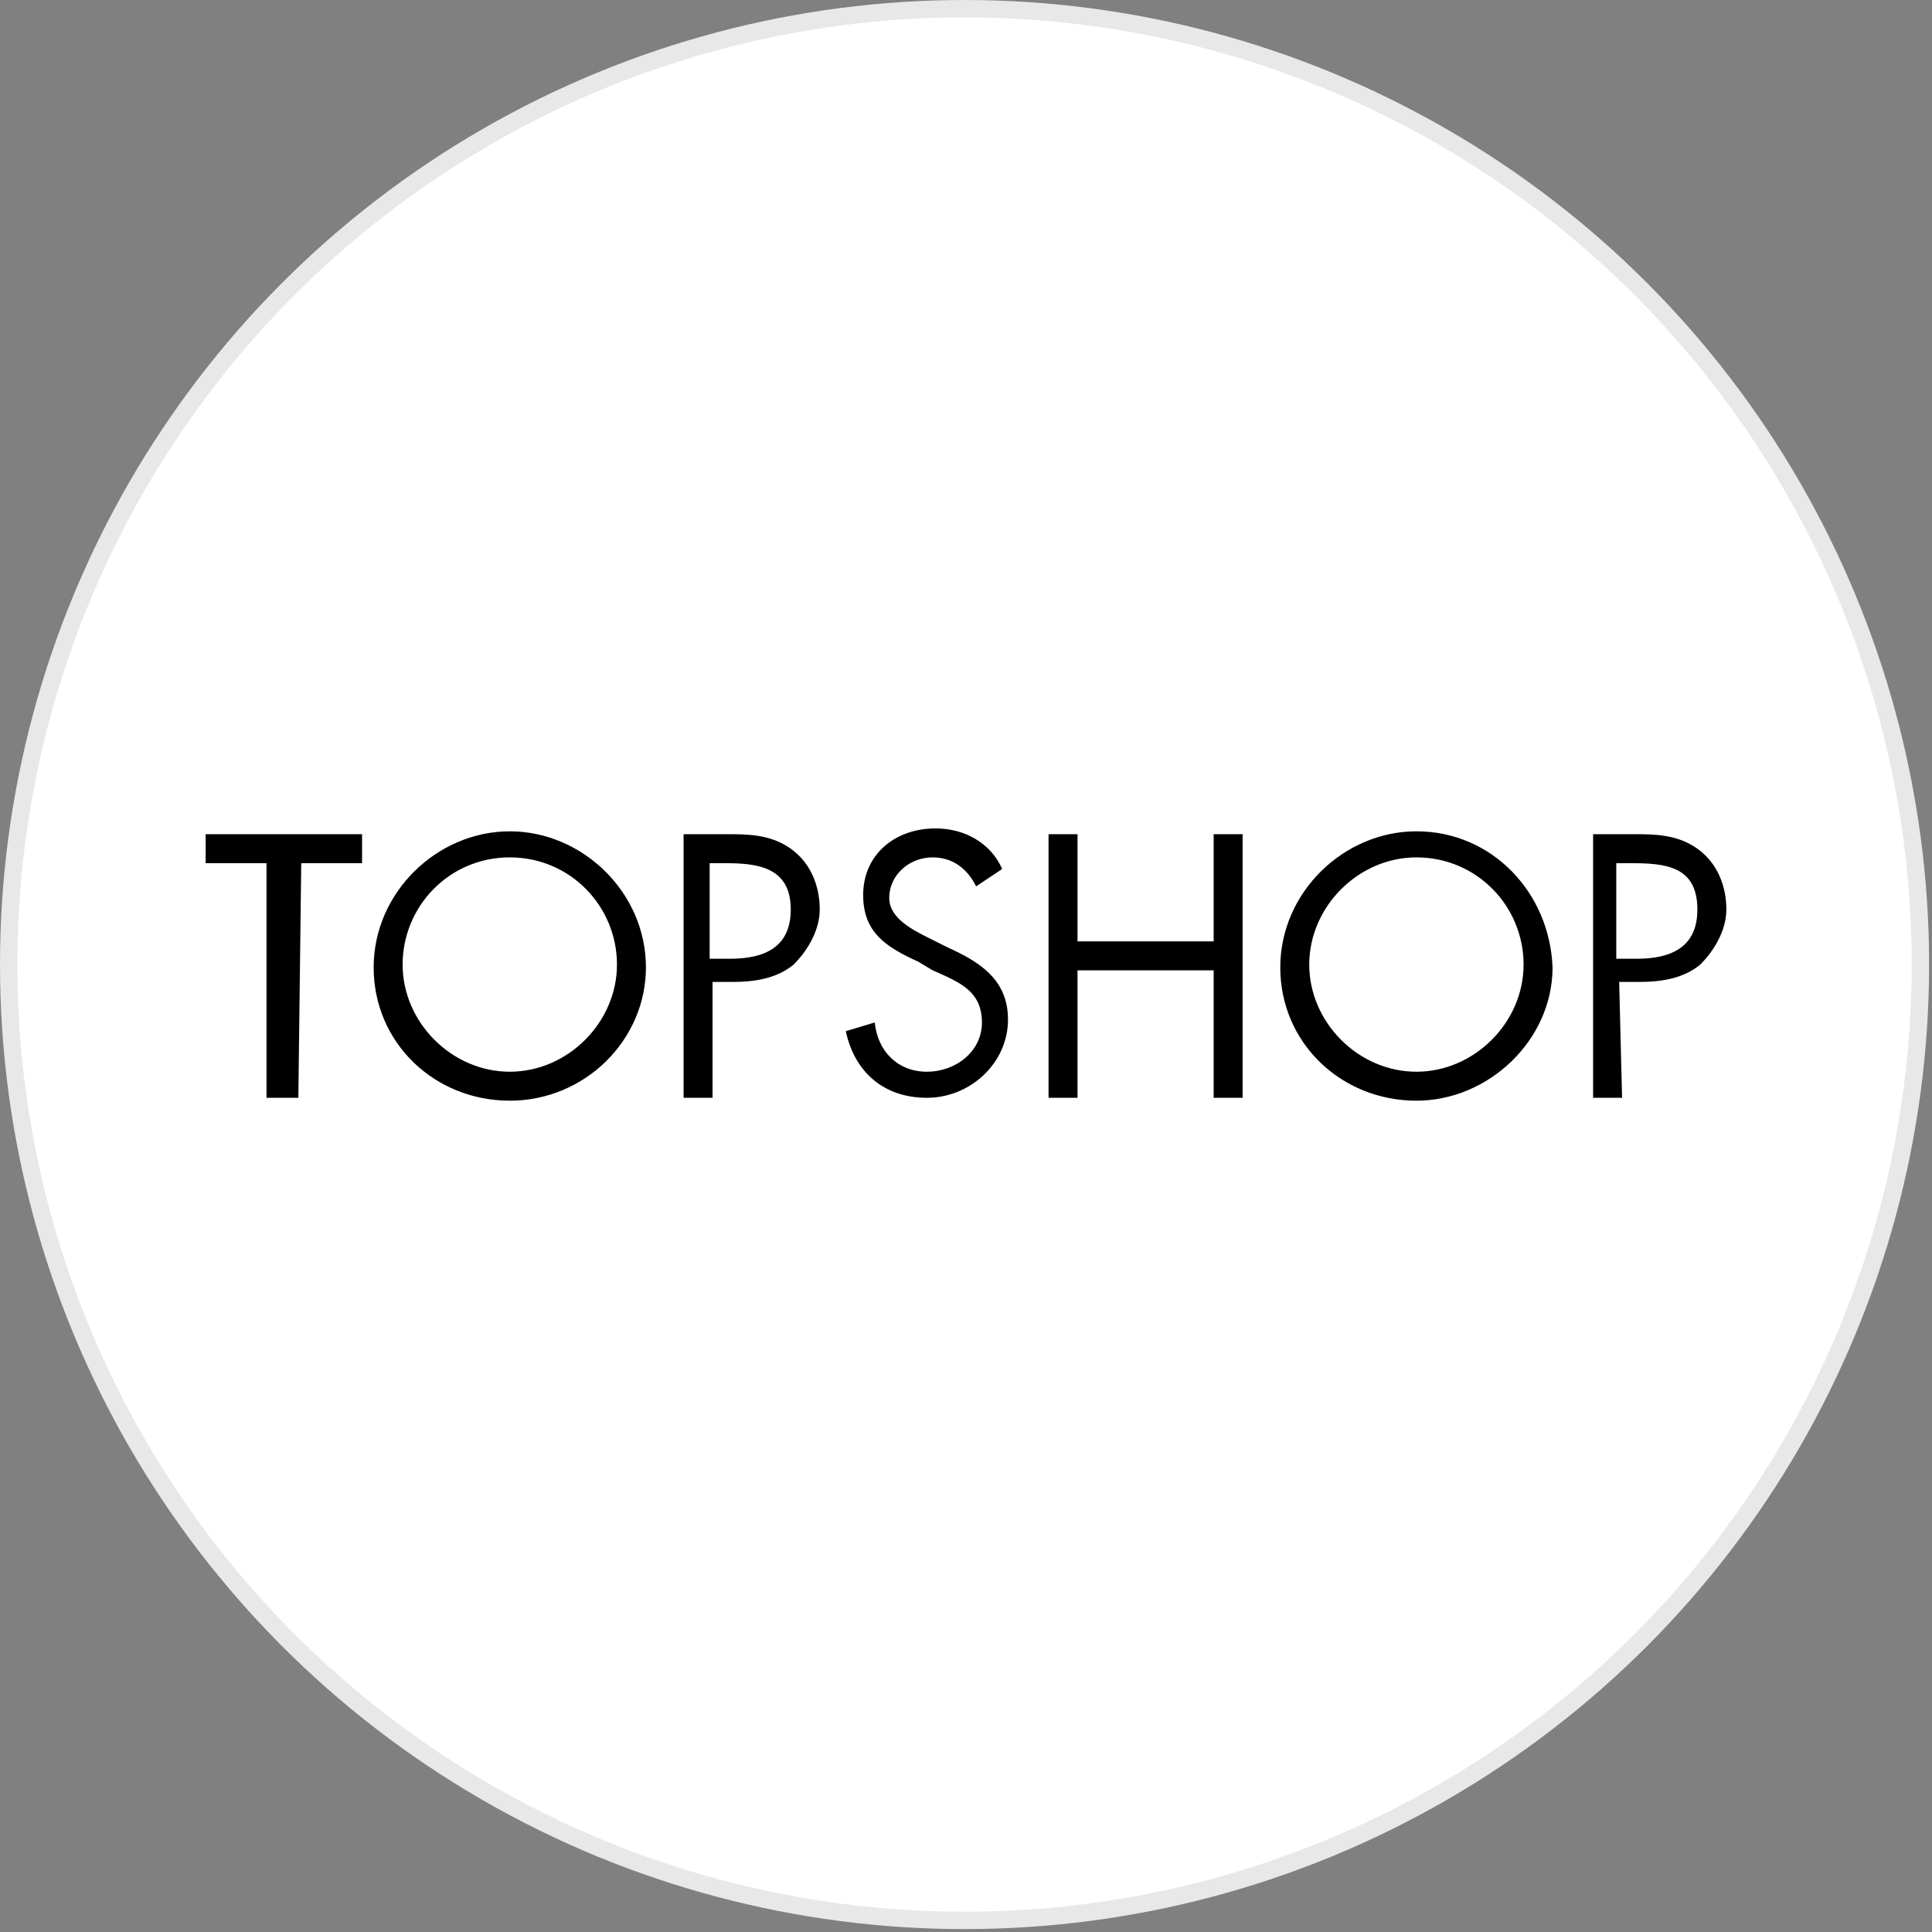 <?xml version="1.0" encoding="utf-8"?>
<svg version="1.1" id="Layer_1" xmlns="http://www.w3.org/2000/svg" xmlns:xlink="http://www.w3.org/1999/xlink" x="0px" y="0px"
	width="100px" height="100px" viewBox="0 0 66.7 66.7" style="enable-background:new 0 0 66.7 66.7;" xml:space="preserve">
<rect x="0" y="0" width="66.7" height="66.7" fill="#808080" stroke="none"/>
<g>
	<circle style="fill:#E8E8E8;" cx="33.3" cy="33.3" r="33.3"/>
	<circle style="fill:#FFFFFF;" cx="33.3" cy="33.3" r="32.7"/>
	<path d="M10.3,37.9H9.2v-8.1H7.1v-1h5.4v1h-2.1L10.3,37.9L10.3,37.9z M17.6,29.6c2.1,0,3.7,1.7,3.7,3.7c0,2-1.7,3.7-3.7,3.7
		s-3.7-1.7-3.7-3.7S15.5,29.6,17.6,29.6L17.6,29.6L17.6,29.6z M17.6,28.7c-2.5,0-4.7,2.1-4.7,4.7c0,2.6,2.1,4.6,4.7,4.6
		s4.7-2.1,4.7-4.6C22.3,30.8,20.1,28.7,17.6,28.7L17.6,28.7L17.6,28.7z M24.6,29.8H25c1.1,0,2.3,0.1,2.3,1.6c0,1.3-0.9,1.7-2.1,1.7
		h-0.7V29.8L24.6,29.8L24.6,29.8z M24.6,33.9h0.7c0.7,0,1.5-0.1,2.1-0.6c0.5-0.5,0.9-1.2,0.9-1.9c0-0.8-0.3-1.6-1-2.1
		c-0.7-0.5-1.5-0.5-2.2-0.5h-1.5v9.1h1L24.6,33.9L24.6,33.9L24.6,33.9z M33.7,30.6c-0.3-0.6-0.8-1-1.5-1c-0.8,0-1.5,0.6-1.5,1.4
		c0,0.7,0.8,1.1,1.4,1.4l0.6,0.3c1.1,0.5,2.1,1.1,2.1,2.5c0,1.5-1.3,2.7-2.8,2.7c-1.5,0-2.5-0.9-2.8-2.3l1-0.3
		C30.3,36.3,31,37,32,37s1.9-0.7,1.9-1.7c0-1.1-0.8-1.4-1.7-1.8l-0.5-0.3c-1.1-0.5-1.9-1-1.9-2.3c0-1.4,1.1-2.3,2.5-2.3
		c1,0,1.9,0.5,2.3,1.4L33.7,30.6L33.7,30.6z M41.9,32.5v-3.7h1v9.1h-1v-4.4h-4.7v4.4h-1v-9.1h1v3.7H41.9L41.9,32.5
		C41.8,32.5,41.9,32.5,41.9,32.5z M48.9,29.6c2.1,0,3.7,1.7,3.7,3.7c0,2-1.7,3.7-3.7,3.7s-3.7-1.7-3.7-3.7S46.9,29.6,48.9,29.6
		C48.9,29.6,48.9,29.6,48.9,29.6z M48.9,28.7c-2.5,0-4.7,2.1-4.7,4.7s2.1,4.6,4.7,4.6c2.5,0,4.7-2.1,4.7-4.6
		C53.5,30.8,51.5,28.7,48.9,28.7L48.9,28.7z M55.9,29.8h0.4c1.2,0,2.3,0.1,2.3,1.6c0,1.3-0.9,1.7-2.1,1.7h-0.7V29.8L55.9,29.8
		L55.9,29.8z M55.9,33.9h0.7c0.7,0,1.5-0.1,2.1-0.6c0.5-0.5,0.9-1.2,0.9-1.9c0-0.8-0.3-1.6-1-2.1c-0.7-0.5-1.5-0.5-2.2-0.5H55v9.1h1
		L55.9,33.9L55.9,33.9L55.9,33.9z"/>
</g>
</svg>
